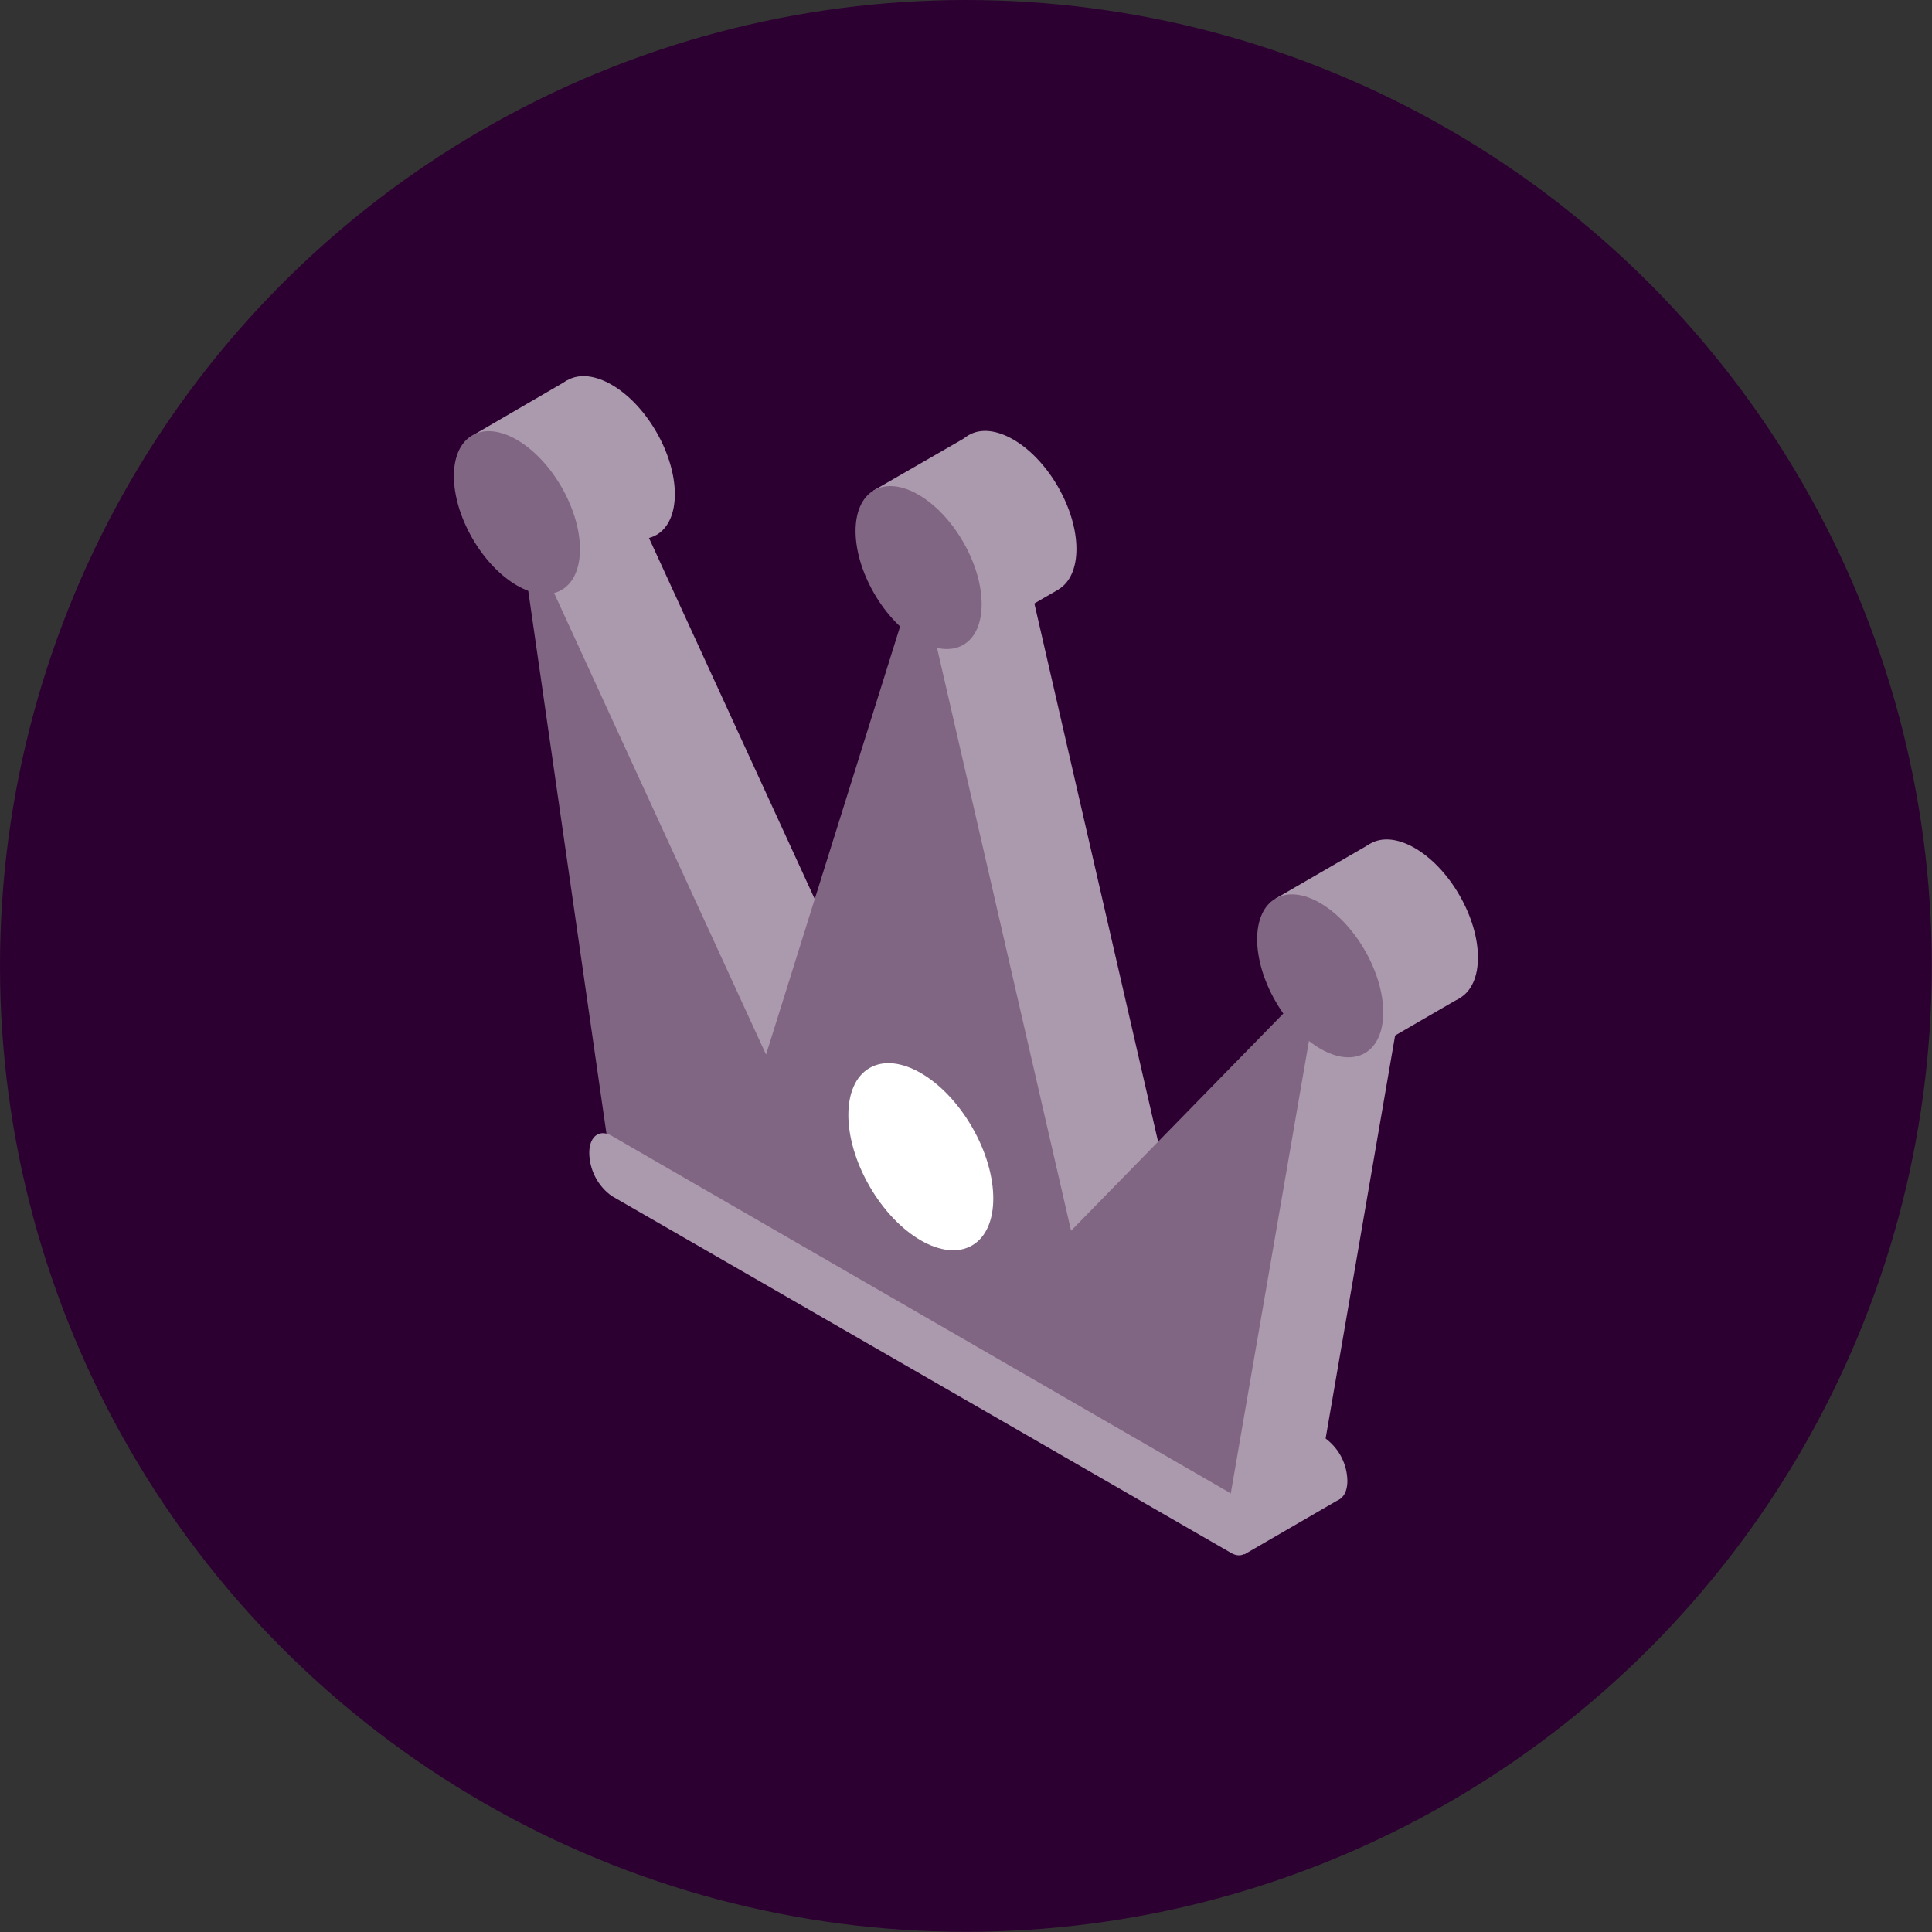 <svg xmlns="http://www.w3.org/2000/svg" viewBox="0 0 99.57 99.57"><rect x="0" y="0" width="99.57" height="99.57" fill="#333333" stroke="none"/><defs><style>.cls-1{fill:#2d0032;}.cls-2{fill:#ab99ad;}.cls-3{fill:#816684;}.cls-4{fill:#fff;}</style></defs><g id="Layer_2" data-name="Layer 2"><g id="Final_gfx" data-name="Final gfx"><circle class="cls-1" cx="49.78" cy="49.78" r="49.78"/><polygon class="cls-2" points="60.09 60.6 52.23 26.41 44.37 51.52 31.53 23.55 36.24 56.32 52.23 65.54 68.21 74.77 72.92 47.45 60.09 60.6"/><ellipse class="cls-2" cx="52.23" cy="26.41" rx="2.65" ry="4.6" transform="translate(-6.21 29.65) rotate(-30)"/><ellipse class="cls-2" cx="31.53" cy="23.59" rx="2.65" ry="4.6" transform="translate(-7.57 18.92) rotate(-30)"/><ellipse class="cls-2" cx="72.92" cy="47.46" rx="2.65" ry="4.6" transform="translate(-13.96 42.82) rotate(-30)"/><ellipse class="cls-2" cx="52.35" cy="56.78" rx="3.05" ry="5.28" transform="translate(-21.38 33.78) rotate(-30)"/><path class="cls-2" d="M68.28,77.2,36.42,58.8a2.77,2.77,0,0,1-1.16-2.21h0c0-.86.52-1.25,1.16-.88l31.86,18.4a2.77,2.77,0,0,1,1.16,2.21h0C69.44,77.18,68.92,77.57,68.28,77.2Z"/><polygon class="cls-2" points="64.13 80.11 69.08 77.24 68.17 75.27 63.79 73.31 62.46 72.88 62.1 74.77 64.13 80.11"/><polygon class="cls-2" points="65.74 46.31 70.61 43.49 71.16 44.49 71.71 47.71 72.39 49.16 71.5 50.45 70.1 50.93 68.38 50.04 65.74 46.31"/><path class="cls-2" d="M45,25.29l5-2.88,2.26,4.27.51,1.49L52.42,32,52,33.9l-2.55,3.15-1.06.87s-.32-2.22-.32-2.5-.79-5.19-.87-5.25S45,25.29,45,25.29Z"/><path class="cls-2" d="M24.41,22.41l4.83-2.81,1.62,2.81,1.44,4,1.27,5.75,2.3,7.44-1.35,7.11-2.22-3.2L27.64,30.43s-2.7-3.3-2.7-3.53S24.41,22.41,24.41,22.41Z"/><polygon class="cls-2" points="49.58 33.26 54.55 30.38 53.75 28.48 52.13 27.75 50.31 28.8 49.18 32.55 49.58 33.26"/><path class="cls-2" d="M70.29,54.3l5-2.9a9.81,9.81,0,0,0-.84-1.87c-.2-.12-2-.76-2-.76h-1.1l-1.54,1.52Z"/><polygon class="cls-3" points="55.2 63.43 47.34 29.25 39.48 54.35 26.64 26.39 31.36 59.15 47.34 68.38 63.32 77.61 68.04 50.29 55.2 63.43"/><ellipse class="cls-3" cx="47.34" cy="29.25" rx="2.65" ry="4.6" transform="translate(-8.28 27.59) rotate(-30)"/><ellipse class="cls-3" cx="26.64" cy="26.42" rx="2.65" ry="4.6" transform="translate(-9.64 16.86) rotate(-30)"/><ellipse class="cls-3" cx="68.04" cy="50.29" rx="2.65" ry="4.6" transform="translate(-16.03 40.76) rotate(-30)"/><ellipse class="cls-4" cx="47.46" cy="59.61" rx="3.05" ry="5.28" transform="translate(-23.45 31.72) rotate(-30)"/><path class="cls-2" d="M63.39,80,31.53,61.64a2.78,2.78,0,0,1-1.16-2.22h0c0-.85.52-1.25,1.16-.88l31.86,18.4a2.78,2.78,0,0,1,1.16,2.22h0C64.55,80,64,80.4,63.39,80Z"/></g></g></svg>